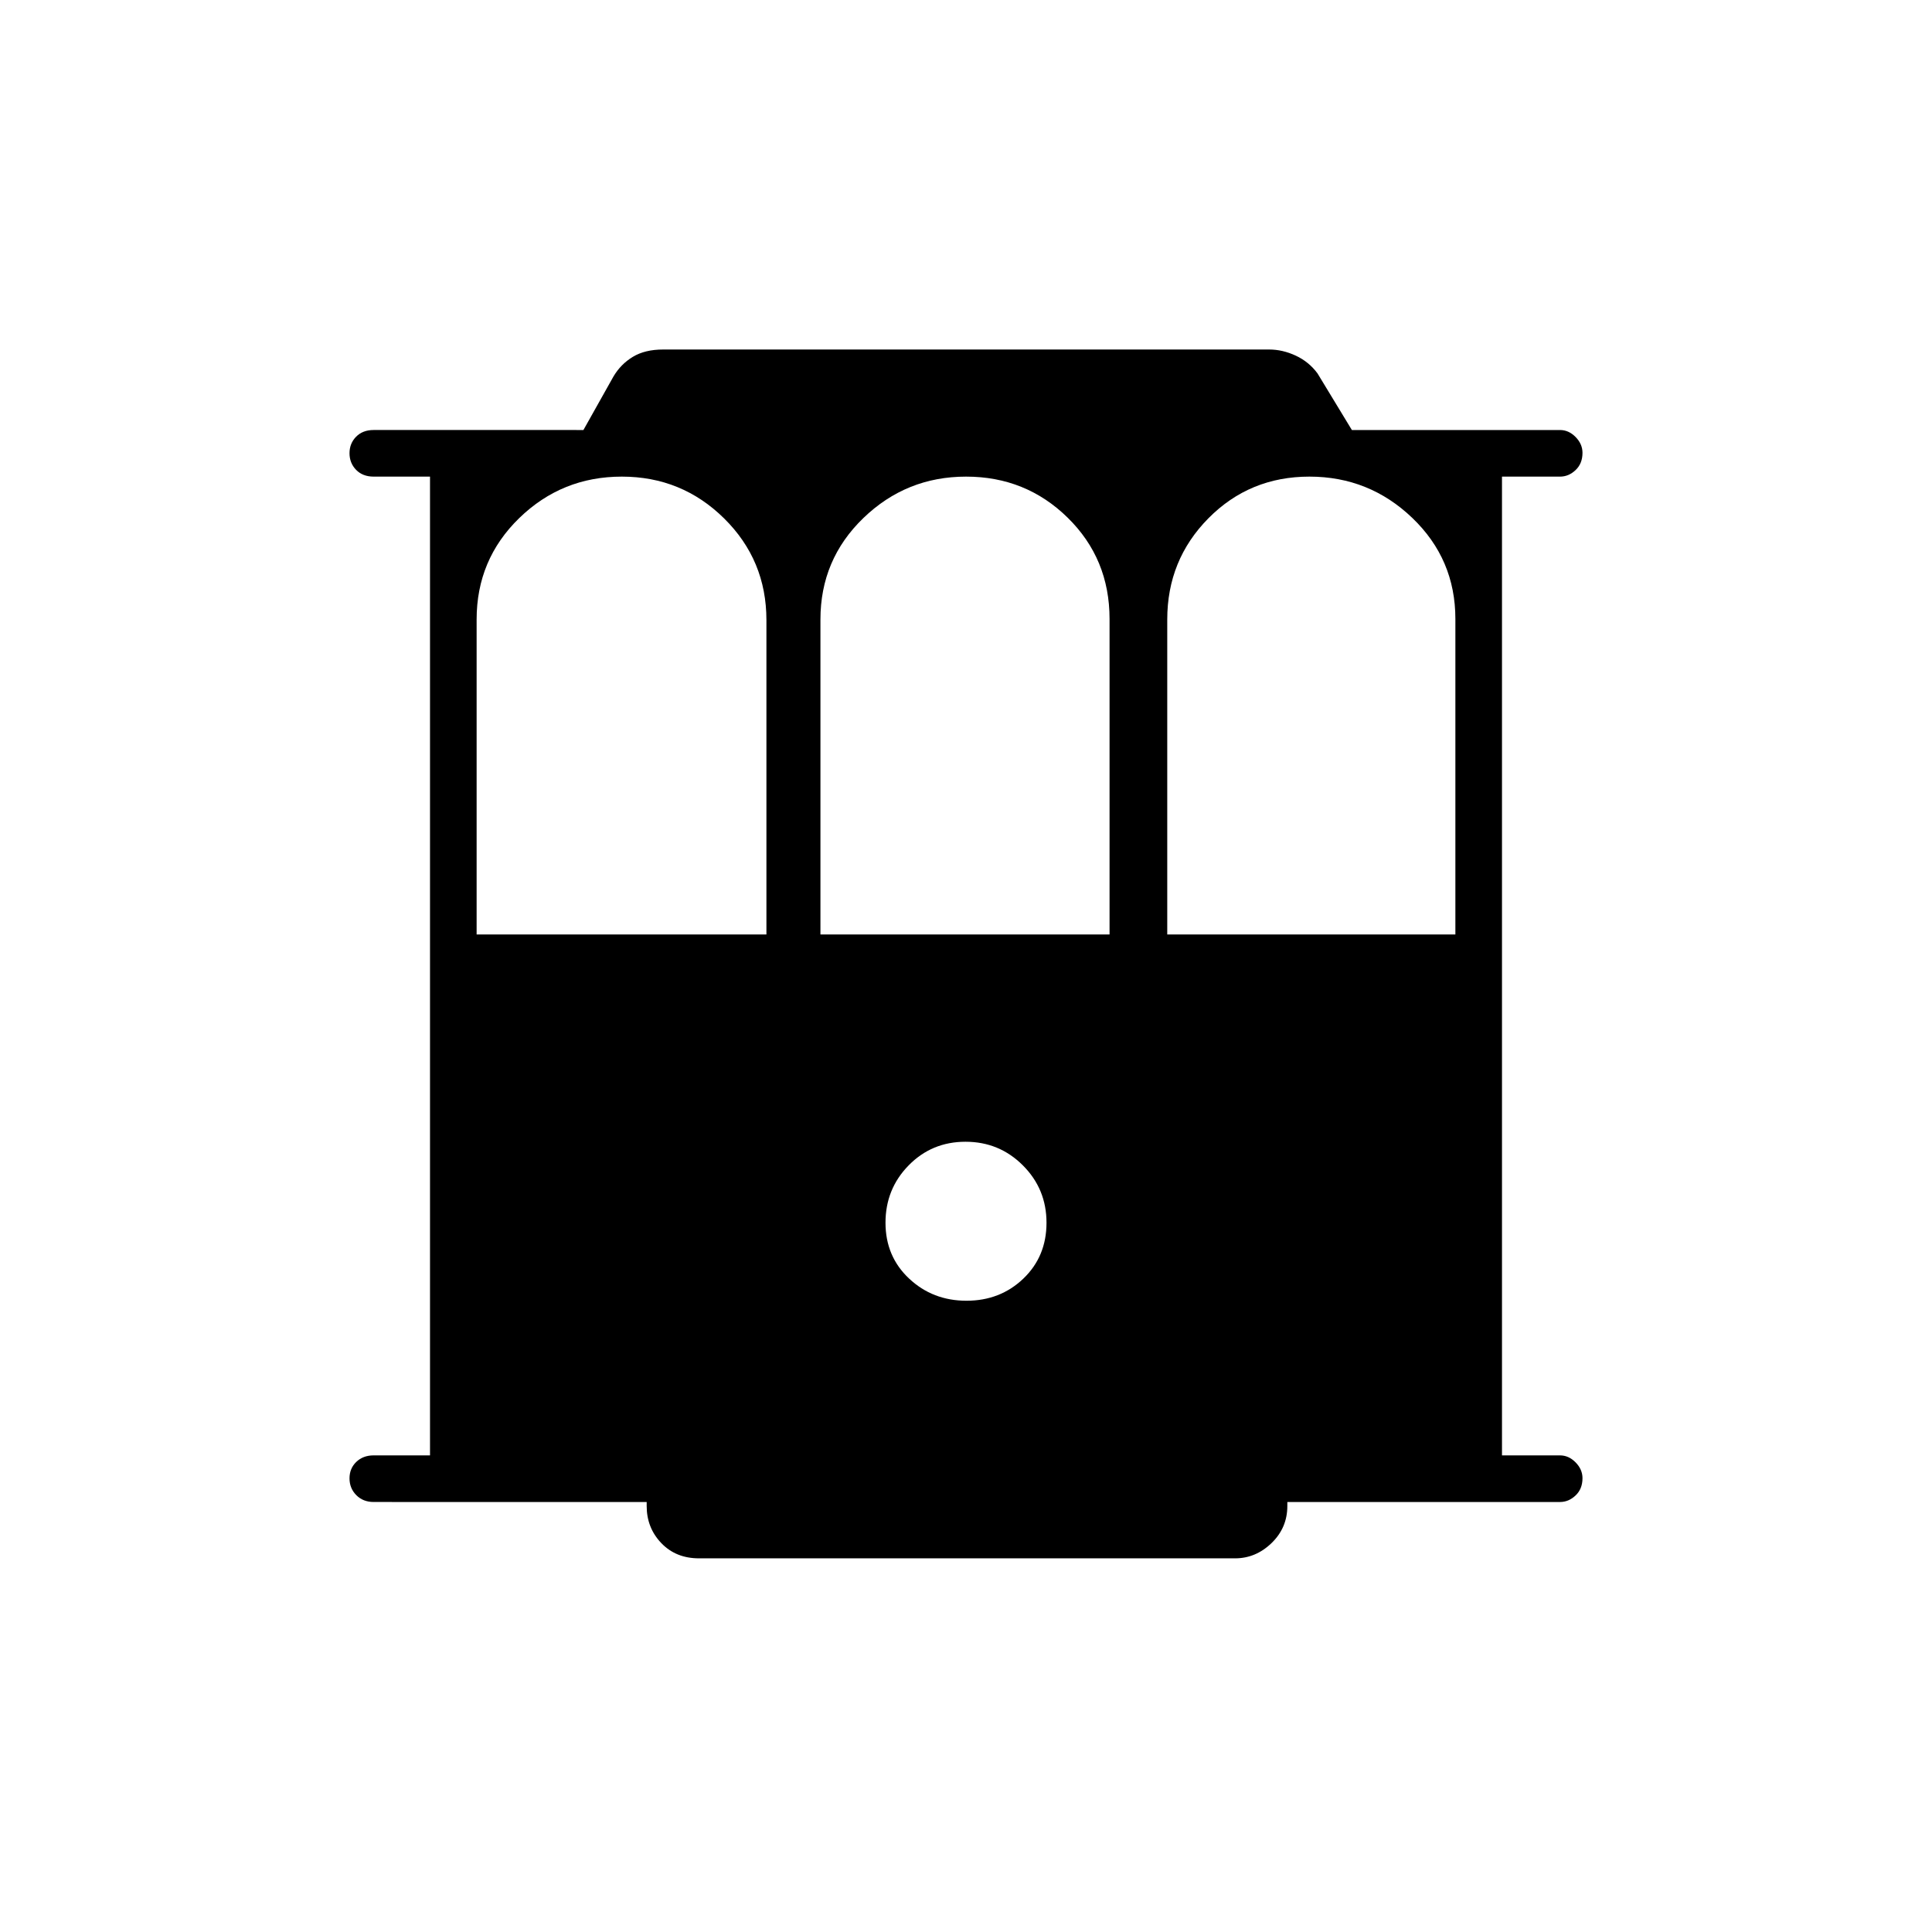 <svg xmlns="http://www.w3.org/2000/svg" height="40" viewBox="0 -960 960 960" width="40"><path d="M185.67-213.67q-5.27 0-8.64-3.41-3.36-3.41-3.36-8.33t3.36-8.17q3.37-3.25 8.64-3.25h28v-486.34h-28q-5.45 0-8.73-3.37-3.27-3.38-3.27-8.25 0-4.86 3.27-8.2 3.28-3.34 8.73-3.34H289.9l14.93-26.6q3.63-6.14 9.64-9.77 6-3.63 15.03-3.63h301.17q6.62 0 13.17 3.04 6.56 3.05 10.84 8.86l17.06 28.1h103.43q4.31 0 7.73 3.47 3.43 3.48 3.43 7.86 0 5.33-3.43 8.58-3.42 3.25-7.73 3.25h-28.84v486.34h28.84q4.31 0 7.73 3.47 3.43 3.48 3.43 7.86 0 5.33-3.43 8.58-3.42 3.25-7.73 3.25h-135.5v2q0 10.82-7.84 18.41-7.85 7.59-18.16 7.59H347.33q-11.5 0-18.75-7.59t-7.25-18.41v-2H185.67Zm51.16-282h144v-156.21q0-29.77-21.03-50.53t-50.81-20.76q-29.78 0-50.97 20.59-21.19 20.59-21.19 50.41v156.5Zm170.84 0h143.66v-156.78q0-29.88-20.79-50.3-20.79-20.42-50.5-20.42T429-702.58q-21.33 20.58-21.33 50.41v156.5Zm172.33 0h143.17v-156.78q0-29.68-21.41-50.2-21.42-20.52-51.12-20.52-29.71 0-50.17 20.69Q580-681.79 580-652.17v156.5Zm-99.76 182q16.76 0 28.26-11t11.5-27.76q0-16.77-11.74-28.5-11.73-11.74-28.5-11.74-16.76 0-28.26 11.74-11.5 11.73-11.5 28.5 0 16.76 11.74 27.76 11.73 11 28.5 11Z"/></svg>
